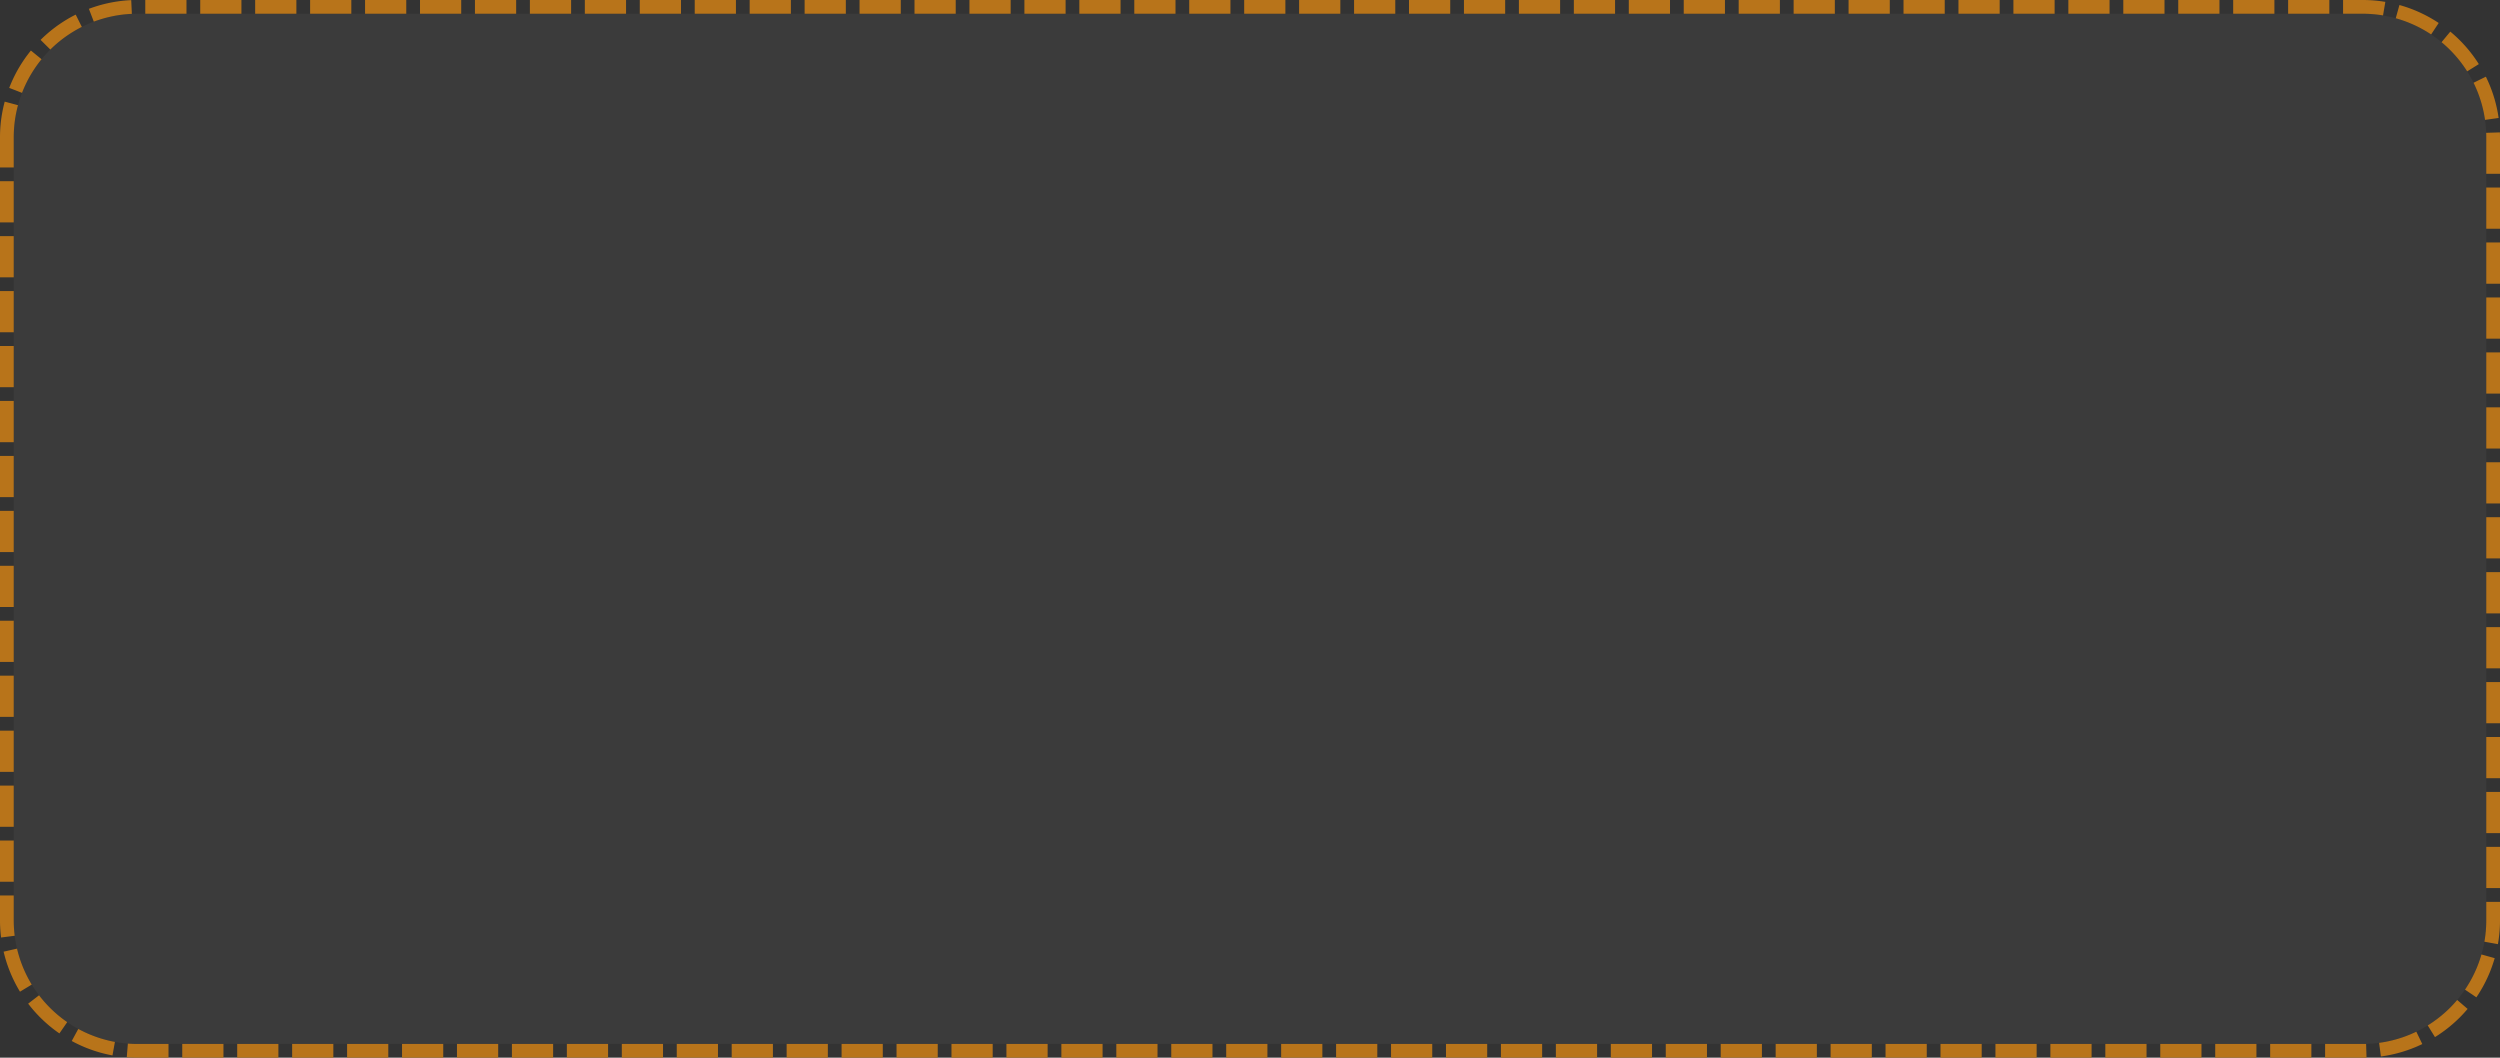 ﻿<?xml version="1.0" encoding="utf-8"?>
<svg version="1.1" xmlns:xlink="http://www.w3.org/1999/xlink" width="182px" height="77px" xmlns="http://www.w3.org/2000/svg">
  <rect width="100%" height="100%" fill="#333333" stroke="none"/>
  <g transform="matrix(1 0 0 1 -108 -103 )">
    <path d="M 109 113  A 9 9 0 0 1 118 104 L 280 104  A 9 9 0 0 1 289 113 L 289 170  A 9 9 0 0 1 280 179 L 118 179  A 9 9 0 0 1 109 170 L 109 113  Z " fill-rule="nonzero" fill="#f2f2f2" stroke="none" fill-opacity="0.043" />
    <path d="M 108.5 113  A 9.5 9.5 0 0 1 118 103.5 L 280 103.5  A 9.5 9.5 0 0 1 289.5 113 L 289.5 170  A 9.5 9.5 0 0 1 280 179.5 L 118 179.5  A 9.5 9.5 0 0 1 108.5 170 L 108.5 113  Z " stroke-width="1" stroke-dasharray="3,1" stroke="#b8741a" fill="none" stroke-dashoffset="0.5" />
  </g>
</svg>